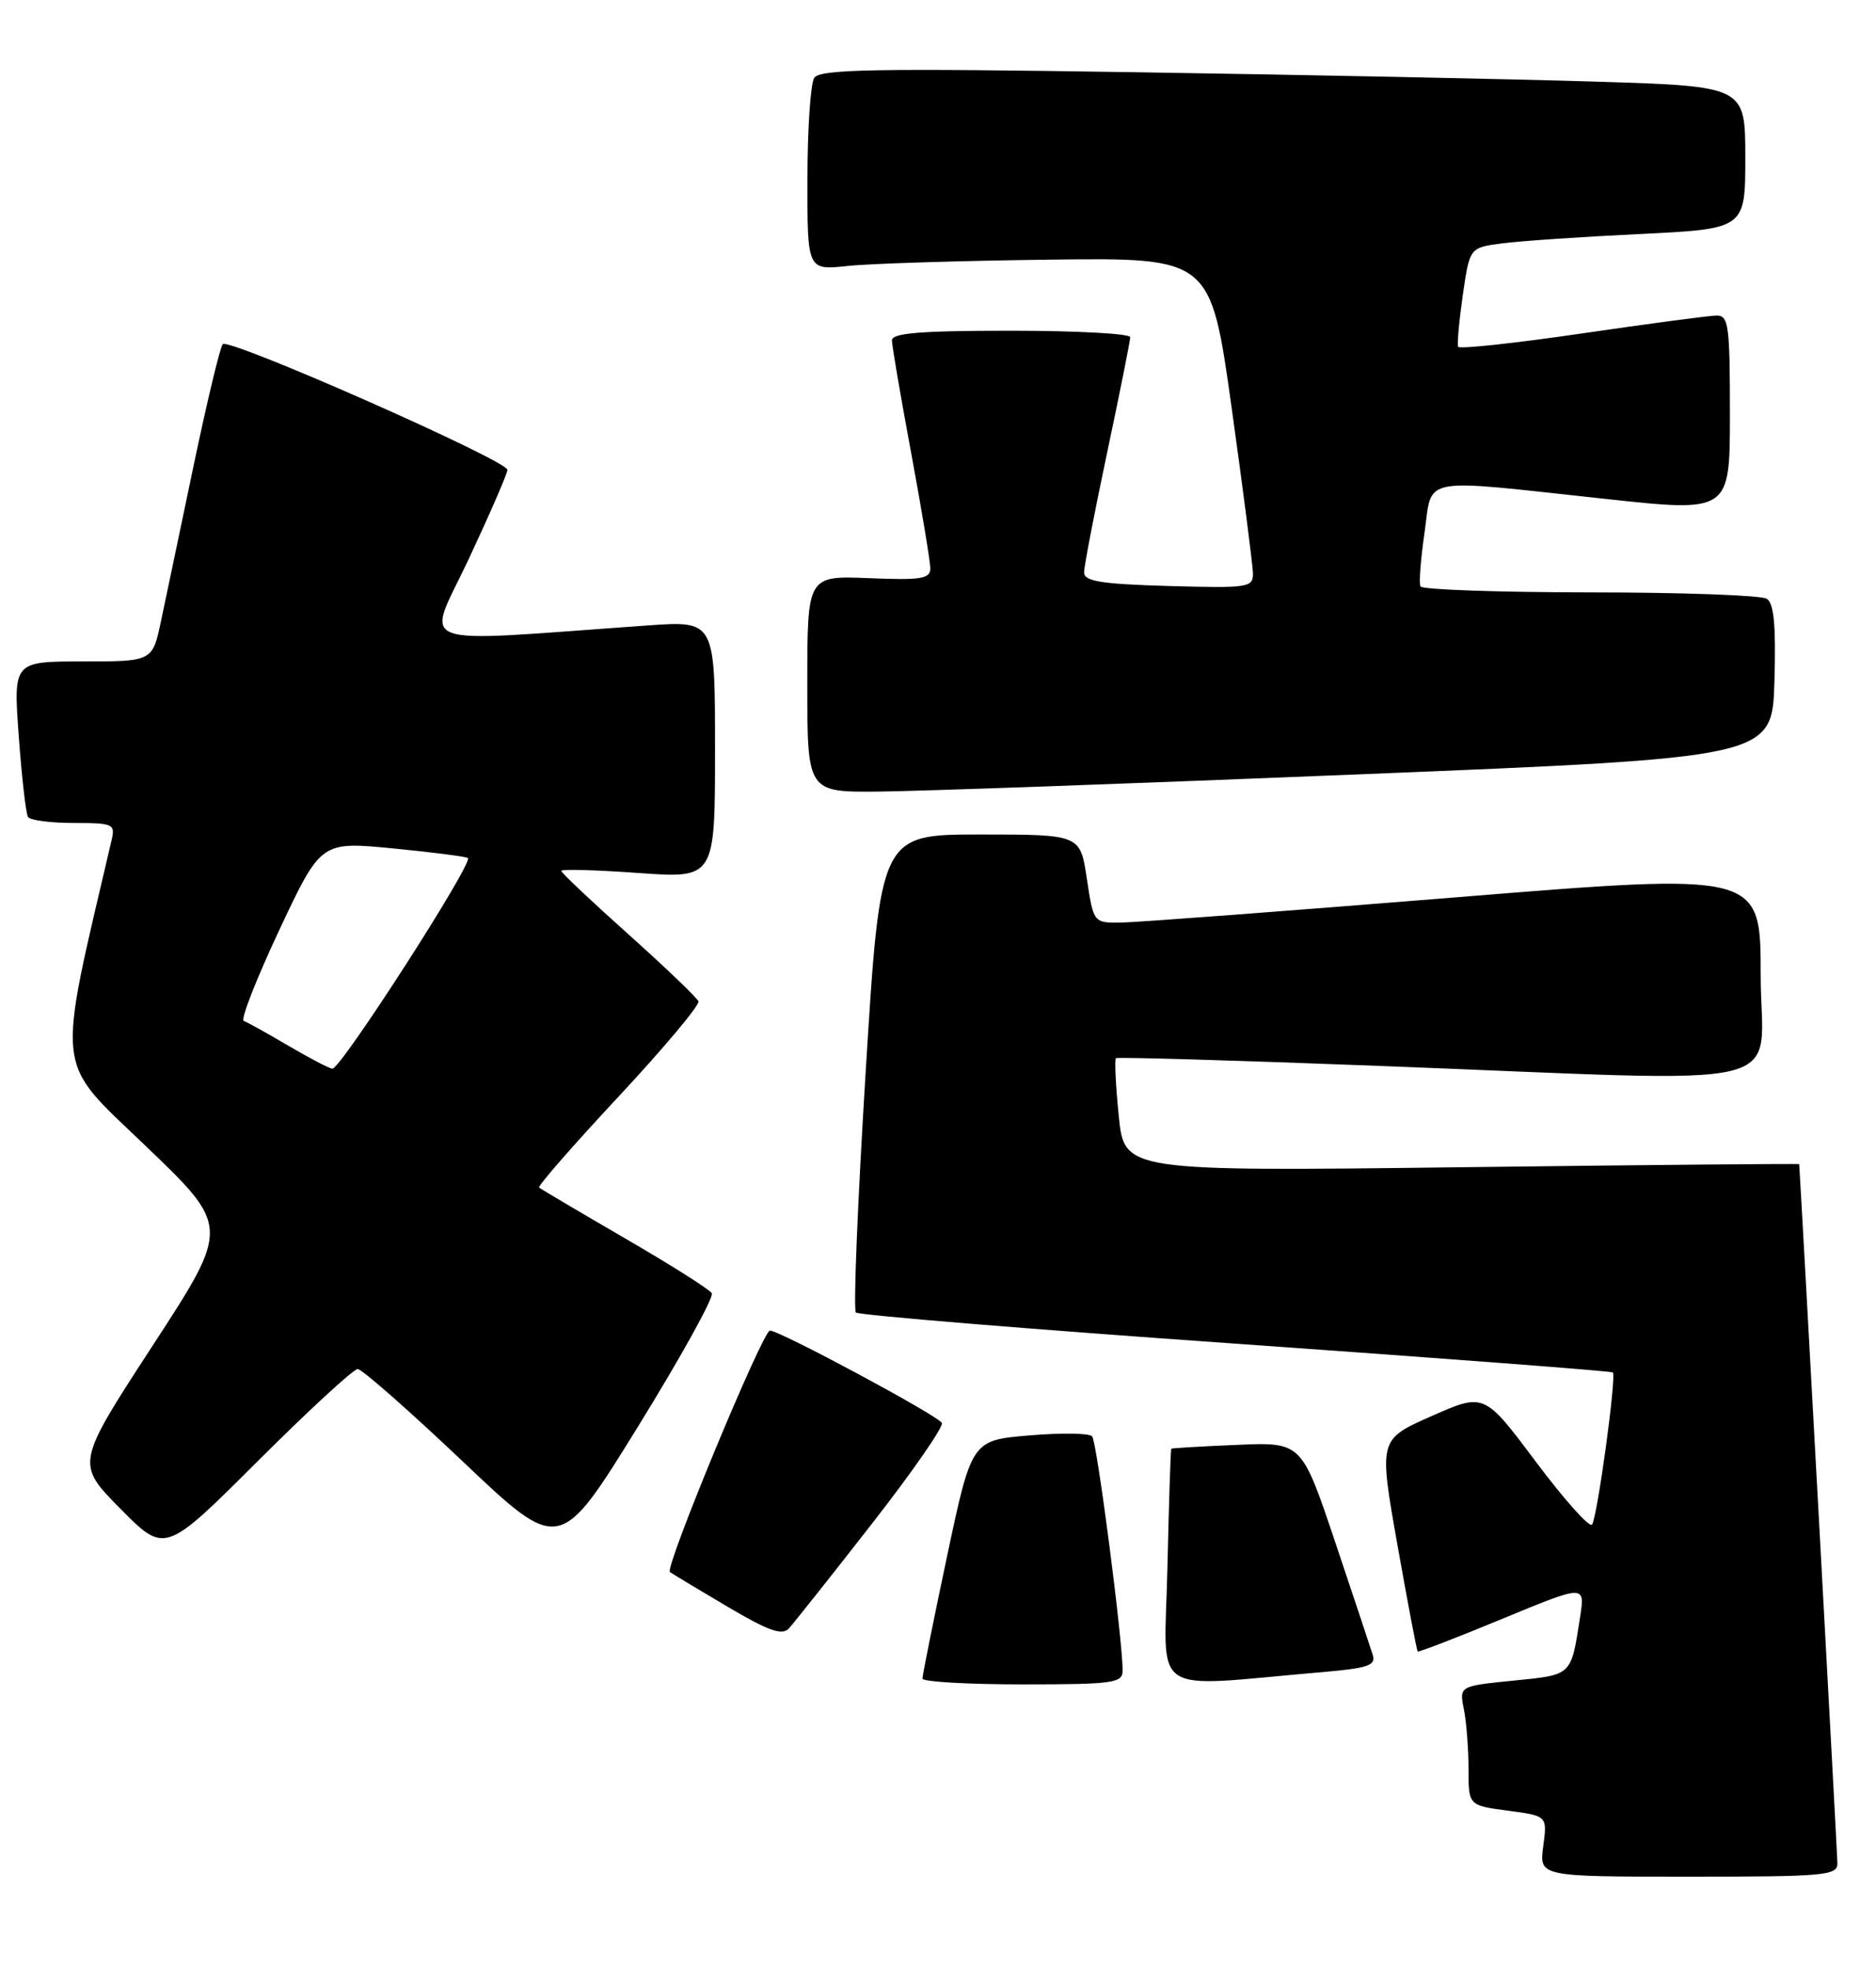 <?xml version="1.0" encoding="UTF-8" standalone="no"?>
<!DOCTYPE svg PUBLIC "-//W3C//DTD SVG 1.1//EN" "http://www.w3.org/Graphics/SVG/1.1/DTD/svg11.dtd" >
<svg xmlns="http://www.w3.org/2000/svg" xmlns:xlink="http://www.w3.org/1999/xlink" version="1.1" viewBox="0 0 244 256">
 <g >
 <path fill="currentColor"
d=" M 238.98 242.25 C 238.97 241.06 234.33 156.16 234.01 151.36 C 234.00 151.28 214.25 151.46 190.12 151.76 C 146.23 152.30 146.23 152.30 145.51 145.09 C 145.11 141.13 144.95 137.75 145.14 137.58 C 145.34 137.42 160.80 137.87 179.50 138.59 C 235.01 140.72 229.00 142.16 229.00 126.73 C 229.00 113.45 229.00 113.45 189.25 116.68 C 167.39 118.45 147.86 119.92 145.86 119.95 C 142.23 120.00 142.23 120.00 141.36 114.25 C 140.50 108.50 140.50 108.50 127.50 108.50 C 114.50 108.50 114.50 108.50 112.60 139.26 C 111.55 156.18 110.97 170.31 111.32 170.65 C 111.66 170.99 133.88 172.82 160.70 174.70 C 187.52 176.59 209.60 178.27 209.77 178.44 C 210.27 178.93 207.73 197.44 207.06 198.23 C 206.72 198.64 203.42 194.94 199.74 190.03 C 193.05 181.09 193.05 181.09 186.19 184.12 C 179.33 187.15 179.33 187.15 181.75 200.83 C 183.08 208.35 184.27 214.60 184.39 214.72 C 184.51 214.84 189.46 212.93 195.39 210.48 C 206.17 206.02 206.17 206.02 205.51 210.26 C 204.32 217.94 204.52 217.74 196.86 218.51 C 189.79 219.22 189.79 219.22 190.40 222.24 C 190.73 223.89 191.00 227.39 191.00 230.00 C 191.00 234.74 191.00 234.74 196.12 235.42 C 201.25 236.10 201.25 236.10 200.72 240.05 C 200.19 244.00 200.19 244.00 219.60 244.00 C 237.42 244.00 239.00 243.86 238.98 242.25 Z  M 146.01 217.25 C 146.05 213.45 142.67 187.45 142.05 186.75 C 141.69 186.33 138.02 186.28 133.89 186.63 C 126.38 187.26 126.38 187.26 123.17 202.38 C 121.41 210.70 119.97 217.84 119.98 218.25 C 119.99 218.66 125.85 219.00 133.00 219.00 C 144.71 219.00 146.00 218.83 146.01 217.25 Z  M 172.03 217.40 C 177.96 216.89 178.99 216.53 178.54 215.15 C 178.26 214.24 176.06 207.65 173.66 200.50 C 169.29 187.50 169.29 187.50 160.90 187.86 C 156.28 188.05 152.43 188.28 152.34 188.36 C 152.26 188.44 152.03 195.40 151.84 203.83 C 151.46 220.98 149.07 219.37 172.03 217.40 Z  M 113.37 198.16 C 118.67 191.37 122.78 185.45 122.50 185.00 C 121.86 183.97 101.42 173.00 100.14 173.00 C 99.21 173.00 86.43 203.82 87.13 204.39 C 87.33 204.55 90.64 206.55 94.49 208.82 C 99.93 212.04 101.72 212.69 102.60 211.73 C 103.23 211.05 108.07 204.95 113.37 198.16 Z  M 46.52 178.00 C 47.07 178.00 53.20 183.39 60.15 189.98 C 72.79 201.97 72.79 201.97 82.97 185.50 C 88.56 176.45 92.89 168.63 92.58 168.14 C 92.28 167.64 87.18 164.42 81.26 160.99 C 75.34 157.55 70.33 154.59 70.12 154.40 C 69.91 154.22 74.56 148.89 80.46 142.57 C 86.36 136.24 91.03 130.67 90.84 130.19 C 90.65 129.71 86.56 125.80 81.75 121.49 C 76.94 117.19 73.00 113.47 73.00 113.23 C 73.00 112.98 77.50 113.11 83.00 113.50 C 93.00 114.22 93.00 114.22 93.00 97.46 C 93.00 80.70 93.00 80.70 84.25 81.32 C 52.76 83.54 55.41 84.53 61.00 72.61 C 63.75 66.73 66.00 61.55 66.00 61.09 C 66.00 59.88 29.72 43.86 28.97 44.75 C 28.62 45.16 26.92 52.25 25.19 60.50 C 23.47 68.75 21.55 77.86 20.94 80.75 C 19.83 86.00 19.83 86.00 10.78 86.00 C 1.73 86.00 1.73 86.00 2.44 95.72 C 2.83 101.06 3.37 105.79 3.64 106.22 C 3.90 106.65 6.58 107.00 9.58 107.00 C 14.73 107.00 15.01 107.13 14.51 109.25 C 7.30 140.12 7.02 137.56 18.93 148.98 C 29.92 159.50 29.92 159.50 19.89 174.90 C 9.86 190.30 9.86 190.30 15.66 196.16 C 21.45 202.02 21.45 202.02 33.49 190.01 C 40.11 183.40 45.98 178.00 46.52 178.00 Z  M 177.00 100.67 C 230.50 98.50 230.50 98.50 230.79 88.58 C 231.00 81.32 230.73 78.45 229.79 77.85 C 229.08 77.40 218.74 77.02 206.81 77.02 C 194.88 77.01 184.95 76.66 184.75 76.25 C 184.54 75.84 184.78 72.69 185.28 69.25 C 186.34 61.83 184.29 62.22 208.75 64.86 C 225.00 66.62 225.00 66.62 225.00 53.81 C 225.00 42.27 224.83 41.00 223.25 41.03 C 222.29 41.04 214.39 42.09 205.71 43.36 C 197.02 44.63 189.79 45.41 189.65 45.09 C 189.50 44.76 189.78 41.73 190.26 38.35 C 191.15 32.20 191.15 32.20 195.32 31.65 C 197.62 31.34 205.69 30.79 213.25 30.43 C 227.00 29.76 227.00 29.76 227.00 20.49 C 227.00 11.22 227.00 11.22 207.75 10.62 C 197.16 10.29 170.11 9.73 147.63 9.39 C 113.62 8.87 106.62 8.99 105.90 10.13 C 105.42 10.88 105.02 16.82 105.02 23.32 C 105.00 35.14 105.00 35.14 110.25 34.58 C 113.14 34.27 124.94 33.90 136.48 33.76 C 157.46 33.50 157.46 33.50 160.19 53.00 C 161.69 63.73 162.93 73.40 162.96 74.50 C 163.00 76.40 162.45 76.48 152.00 76.19 C 143.23 75.94 141.00 75.58 141.00 74.43 C 141.00 73.64 142.35 66.62 144.00 58.84 C 145.65 51.05 147.00 44.31 147.00 43.84 C 147.00 43.38 140.03 43.00 131.50 43.00 C 119.76 43.00 116.00 43.30 116.01 44.25 C 116.01 44.94 117.14 51.53 118.51 58.90 C 119.88 66.28 121.00 73.03 121.00 73.90 C 121.00 75.26 119.80 75.45 113.00 75.17 C 105.00 74.85 105.00 74.85 105.00 88.92 C 105.00 103.00 105.00 103.00 114.25 102.92 C 119.34 102.88 147.57 101.87 177.00 100.67 Z  M 37.50 135.96 C 34.75 134.34 32.14 132.89 31.70 132.74 C 31.26 132.59 33.34 127.28 36.32 120.93 C 41.74 109.40 41.74 109.40 51.12 110.31 C 56.28 110.81 60.66 111.38 60.86 111.56 C 61.57 112.21 44.31 139.02 43.23 138.95 C 42.83 138.92 40.25 137.58 37.50 135.96 Z "/>
</g>
</svg>